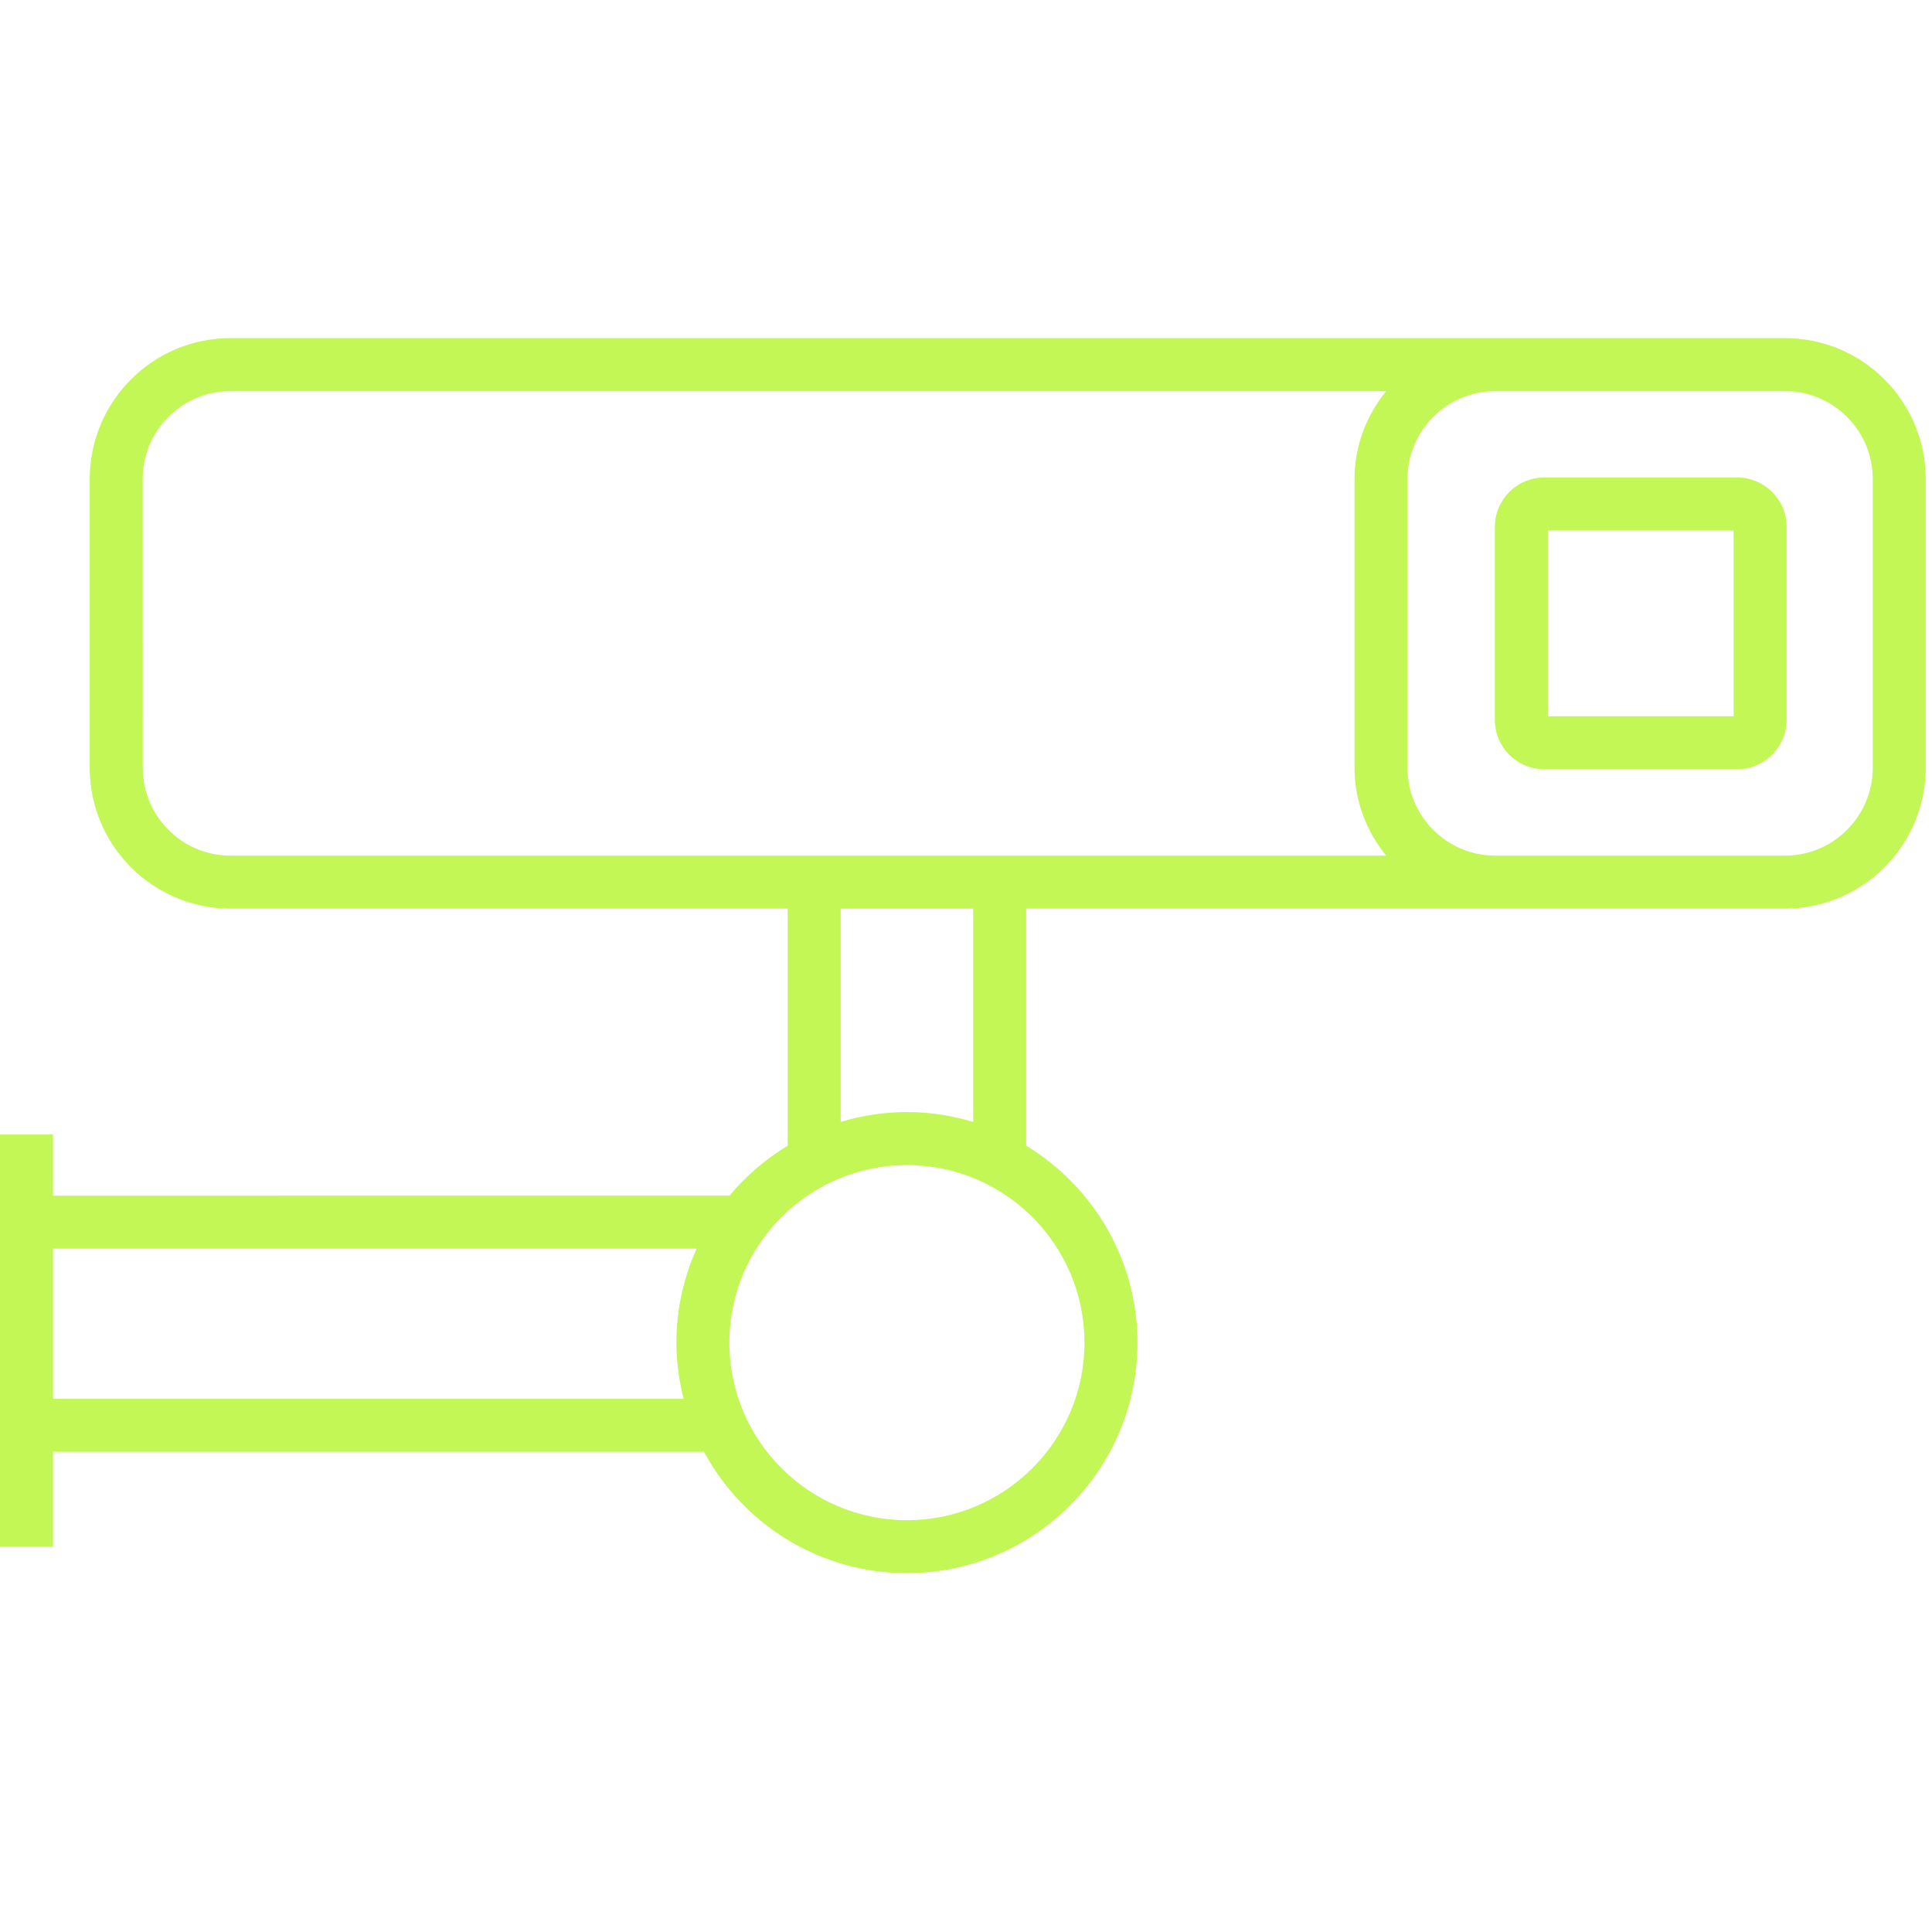 <svg width="40" height="40" viewBox="0 0 40 40" fill="none" xmlns="http://www.w3.org/2000/svg">
<g clip-path="url(#clip0_94_2466)">
<path d="M35.968 9.886H31.972C31.408 9.886 30.949 10.345 30.949 10.908V14.904C30.949 15.468 31.408 15.927 31.972 15.927H35.968C36.531 15.927 36.99 15.468 36.99 14.904V10.908C36.99 10.345 36.532 9.886 35.968 9.886ZM35.893 14.829H32.047V10.983H35.893V14.829Z" fill="#C2F756"/>
<path d="M36.955 7H4.772C3.165 7 1.858 8.308 1.858 9.914V15.897C1.858 17.505 3.165 18.812 4.772 18.812H16.309V23.72C15.853 23.997 15.443 24.345 15.104 24.754L1.097 24.755V23.489H-6.10352e-05V32.022H1.097V30.058H14.575C15.382 31.553 16.962 32.571 18.777 32.571C21.409 32.571 23.55 30.43 23.55 27.798C23.55 26.071 22.625 24.558 21.246 23.72V18.812H36.955C38.563 18.812 39.87 17.505 39.87 15.898V9.914C39.87 8.308 38.563 7 36.955 7L36.955 7ZM14.153 28.961H1.097V25.852H14.423C14.156 26.447 14.004 27.105 14.004 27.798C14.004 28.2 14.059 28.588 14.153 28.961H14.153ZM22.453 27.798C22.453 29.825 20.805 31.474 18.778 31.474C16.75 31.474 15.101 29.825 15.101 27.798C15.101 25.771 16.75 24.122 18.778 24.122C20.805 24.122 22.453 25.771 22.453 27.798ZM17.406 23.228V18.813H20.149V23.228C19.714 23.097 19.254 23.024 18.778 23.024C18.301 23.024 17.841 23.097 17.406 23.228H17.406ZM28.698 17.715H4.772C3.771 17.715 2.956 16.9 2.956 15.898L2.955 9.914C2.955 8.912 3.77 8.098 4.772 8.098H28.698C28.295 8.597 28.044 9.224 28.044 9.914V15.898C28.044 16.589 28.295 17.215 28.698 17.715H28.698ZM38.773 15.898C38.773 16.9 37.957 17.715 36.955 17.715H30.959C29.956 17.715 29.141 16.9 29.141 15.898V9.914C29.141 8.912 29.957 8.098 30.959 8.098H36.955C37.957 8.098 38.773 8.912 38.773 9.914V15.898Z" fill="#C2F756"/>
</g>
<defs>
<clipPath id="clip0_94_2466">
<rect width="40" height="40" fill="white"/>
</clipPath>
</defs>
</svg>
